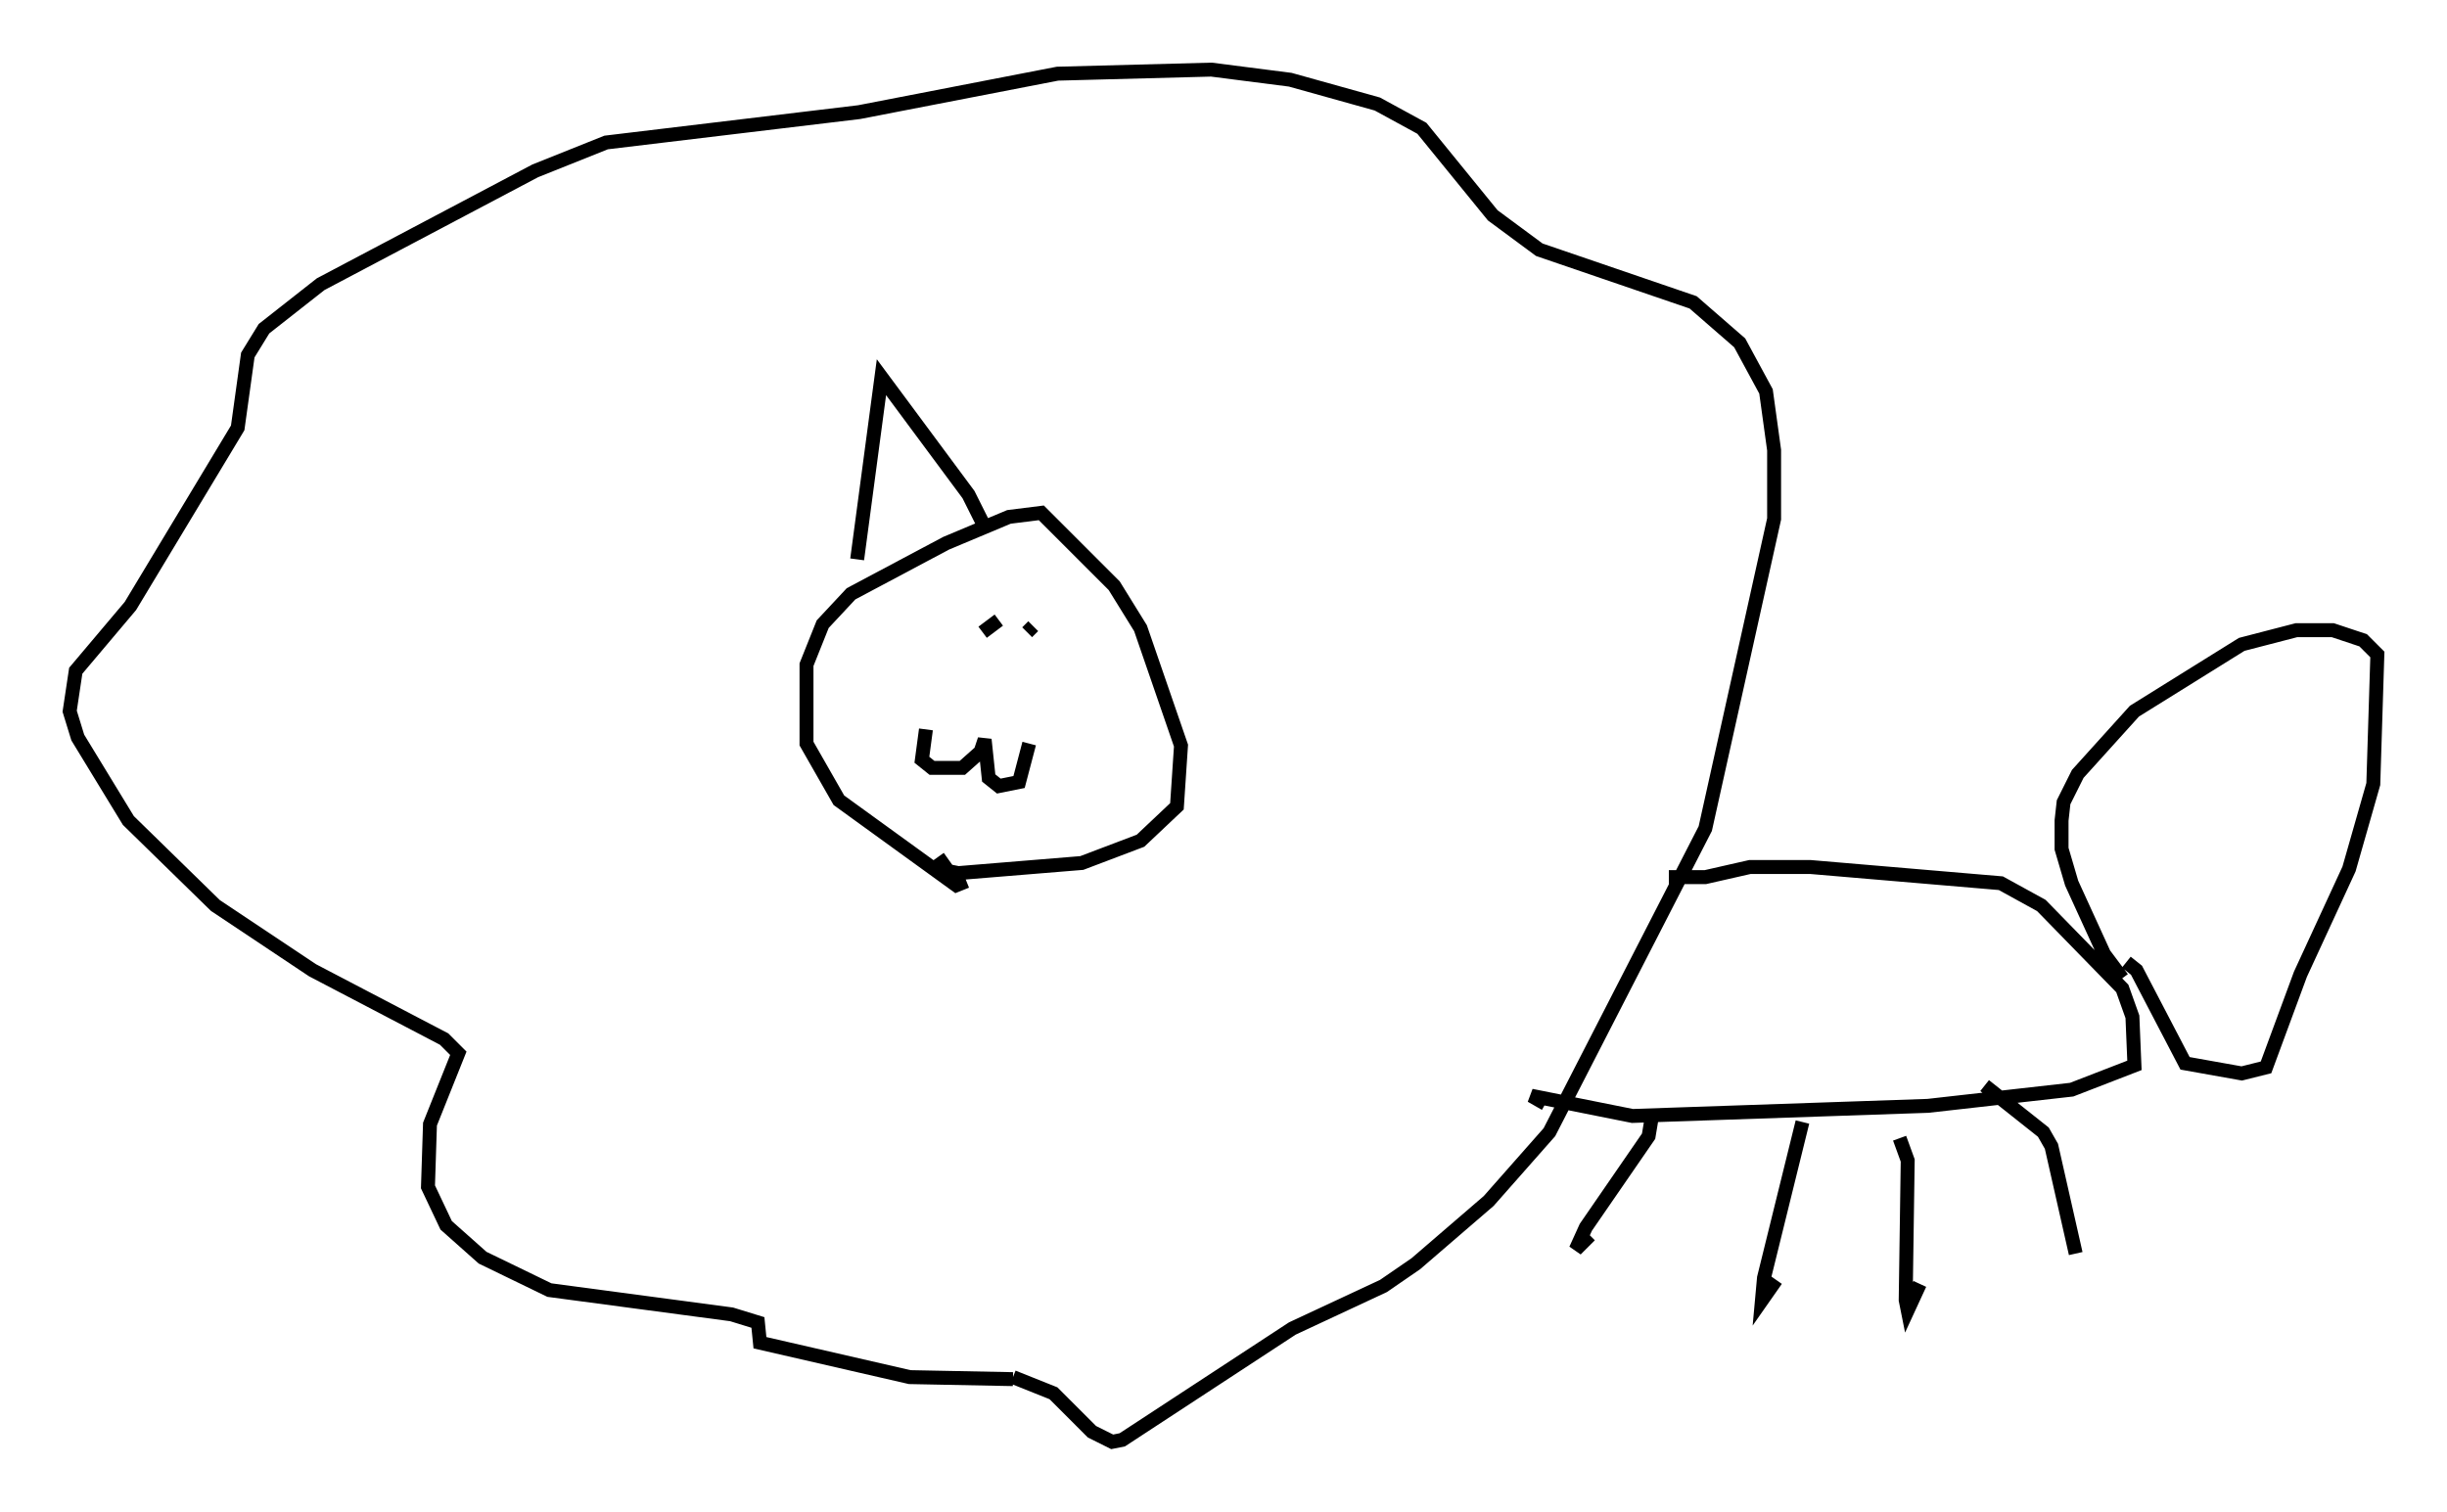<?xml version="1.0" encoding="utf-8" ?>
<svg baseProfile="full" height="108.48" version="1.1" width="175.586" xmlns="http://www.w3.org/2000/svg" xmlns:ev="http://www.w3.org/2001/xml-events" xmlns:xlink="http://www.w3.org/1999/xlink"><defs /><rect fill="white" height="108.48" width="175.586" x="0" y="0" /><path d="M78.352, 97.67 m-5.665, 1.307 l-7.408, -0.145 -10.749, -2.469 l-0.145, -1.453 -1.888, -0.581 l-13.073, -1.743 -4.793, -2.324 l-2.615, -2.324 -1.307, -2.76 l0.145, -4.503 2.034, -5.084 l-1.017, -1.017 -9.441, -4.939 l-6.972, -4.648 -6.246, -6.101 l-3.631, -5.955 -0.581, -1.888 l0.436, -2.905 3.922, -4.648 l7.698, -12.782 0.726, -5.229 l1.162, -1.888 4.067, -3.196 l15.397, -8.134 5.084, -2.034 l18.156, -2.179 14.235, -2.76 l11.039, -0.291 5.665, 0.726 l6.246, 1.743 3.196, 1.743 l5.084, 6.246 3.341, 2.469 l11.039, 3.777 3.341, 2.905 l1.888, 3.486 0.581, 4.212 l0.0, 4.939 -4.939, 22.223 l-11.184, 21.788 -4.358, 4.939 l-5.229, 4.503 -2.324, 1.598 l-6.536, 3.05 -12.201, 7.989 l-0.726, 0.145 -1.453, -0.726 l-2.76, -2.76 -2.905, -1.162 m-3.341, -35.587 l-0.726, 0.291 -8.425, -6.101 l-2.324, -4.067 0.0, -5.665 l1.162, -2.905 2.034, -2.179 l6.827, -3.631 4.503, -1.888 l2.324, -0.291 5.229, 5.229 l1.888, 3.05 2.905, 8.425 l-0.291, 4.358 -2.615, 2.469 l-4.212, 1.598 -8.86, 0.726 l-0.726, -0.145 -0.726, -1.017 m-0.872, -9.151 l-0.291, 2.179 0.726, 0.581 l2.179, 0.0 1.307, -1.162 l0.291, -0.872 0.291, 2.76 l0.726, 0.581 1.453, -0.291 l0.726, -2.76 m-3.341, -7.989 l1.162, -0.872 m2.034, 0.872 l0.436, -0.436 m45.609, 18.011 l2.615, 0.0 3.196, -0.726 l4.358, 0.0 13.654, 1.162 l2.905, 1.598 5.81, 5.955 l0.726, 2.034 0.145, 3.486 l-4.503, 1.743 -10.313, 1.162 l-21.207, 0.726 -7.263, -1.453 l1.017, 0.581 m7.698, 0.581 l-0.291, 1.743 -4.503, 6.536 l-0.726, 1.598 1.017, -1.017 m15.251, -8.134 l-2.76, 11.184 -0.145, 1.598 l1.017, -1.453 m8.86, -10.168 l0.581, 1.598 -0.145, 10.022 l0.145, 0.726 0.872, -1.888 m4.648, -14.235 l4.212, 3.341 0.581, 1.017 l1.743, 7.698 m3.341, -19.754 l-1.307, -1.743 -2.324, -5.084 l-0.726, -2.469 0.0, -2.034 l0.145, -1.307 1.017, -2.034 l4.067, -4.503 7.698, -4.793 l3.922, -1.017 2.615, 0.0 l2.179, 0.726 1.017, 1.017 l-0.291, 9.296 -1.743, 6.101 l-3.486, 7.553 -2.469, 6.682 l-1.743, 0.436 -4.067, -0.726 l-3.486, -6.682 -0.726, -0.581 m-91.072, -28.905 l1.743, -13.073 6.246, 8.425 l1.017, 2.034 " fill="none" stroke="black" stroke-width="1" /></svg>